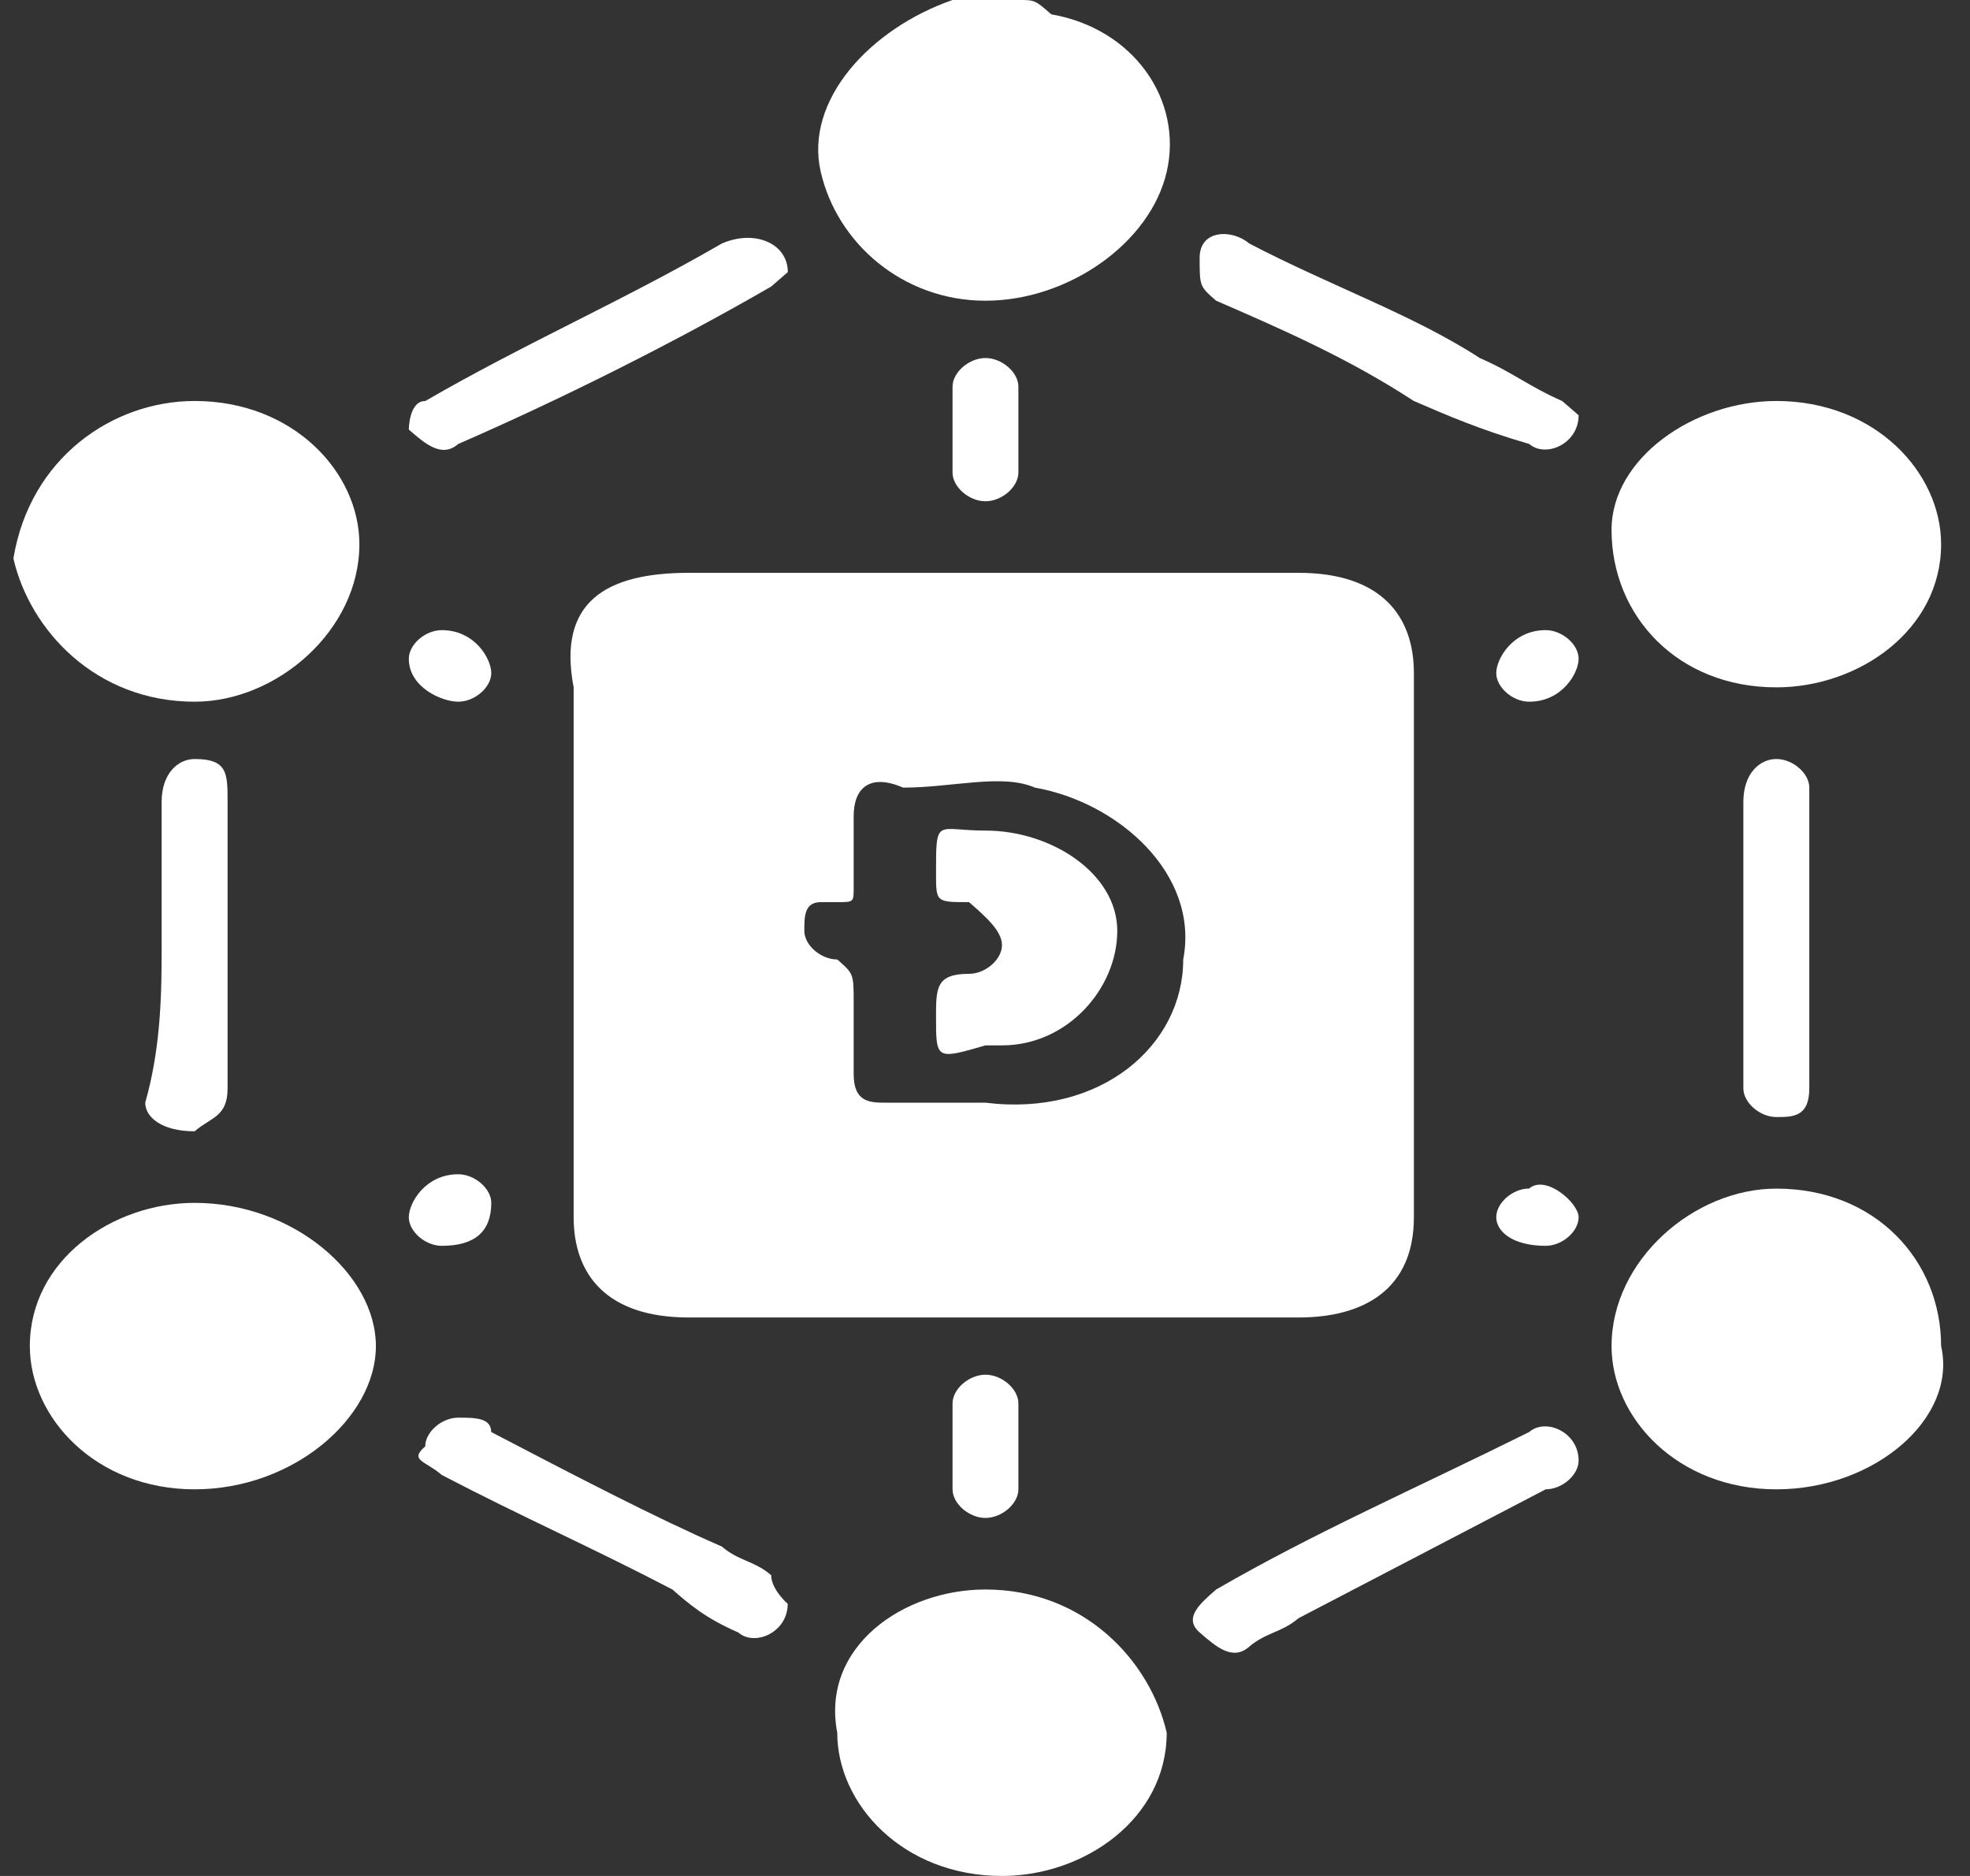 <svg width="21" height="20" viewBox="0 0 21 20" fill="none" xmlns="http://www.w3.org/2000/svg">
<rect x="0" y="0" width="21" height="20" fill="#333333" stroke="none"/>
<path d="M10.856 0C11.032 0 11.032 0 11.207 0.153C12.086 0.305 12.613 1.069 12.437 1.832C12.261 2.595 11.383 3.206 10.505 3.206C9.627 3.206 8.924 2.595 8.749 1.832C8.573 1.069 9.276 0.305 10.154 0H10.329C10.505 0 10.681 0 10.856 0Z" fill="#FFFFFF"/>
<path d="M15.072 10.076C15.072 10.992 15.072 11.909 15.072 12.977C15.072 13.741 14.545 14.046 13.842 14.046C11.735 14.046 9.452 14.046 7.344 14.046C6.466 14.046 6.115 13.588 6.115 12.977C6.115 11.145 6.115 9.16 6.115 7.328C5.939 6.412 6.466 6.107 7.344 6.107C9.452 6.107 11.735 6.107 13.842 6.107C14.721 6.107 15.072 6.565 15.072 7.176C15.072 8.092 15.072 9.16 15.072 10.076ZM9.1 10.992C9.1 11.145 9.1 11.298 9.1 11.45C9.1 11.756 9.276 11.756 9.452 11.756C9.803 11.756 10.154 11.756 10.505 11.756C11.735 11.909 12.613 11.145 12.613 10.229C12.789 9.313 11.911 8.55 11.032 8.397C10.681 8.244 10.154 8.397 9.627 8.397C9.276 8.244 9.1 8.397 9.1 8.702C9.1 8.855 9.1 9.16 9.1 9.466C9.1 9.618 9.1 9.618 8.925 9.618H8.749C8.574 9.618 8.574 9.771 8.574 9.924C8.574 10.076 8.749 10.229 8.925 10.229C9.1 10.382 9.1 10.382 9.1 10.687C9.1 10.84 9.1 10.992 9.1 10.992Z" fill="#FFFFFF"/>
<path d="M2.075 15.878C1.021 15.878 0.318 15.114 0.318 14.351C0.318 13.435 1.197 12.824 2.075 12.824C3.128 12.824 4.007 13.588 4.007 14.351C4.007 15.114 3.128 15.878 2.075 15.878Z" fill="#FFFFFF"/>
<path d="M2.075 4.275C3.129 4.275 3.831 5.038 3.831 5.802C3.831 6.718 2.953 7.481 2.075 7.481C1.021 7.481 0.318 6.718 0.143 5.954C0.318 4.886 1.197 4.275 2.075 4.275Z" fill="#FFFFFF"/>
<path d="M18.936 4.275C19.989 4.275 20.692 5.038 20.692 5.802C20.692 6.718 19.814 7.328 18.936 7.328C17.882 7.328 17.179 6.565 17.179 5.649C17.179 4.886 18.057 4.275 18.936 4.275Z" fill="#FFFFFF"/>
<path d="M18.936 15.878C17.882 15.878 17.179 15.115 17.179 14.351C17.179 13.435 18.057 12.672 18.936 12.672C19.989 12.672 20.692 13.435 20.692 14.351C20.867 15.115 19.989 15.878 18.936 15.878Z" fill="#FFFFFF"/>
<path d="M10.505 16.946C11.559 16.946 12.262 17.71 12.437 18.473C12.437 19.389 11.559 20 10.681 20C9.627 20 8.925 19.236 8.925 18.473C8.749 17.557 9.627 16.946 10.505 16.946Z" fill="#FFFFFF"/>
<path d="M8.398 2.901L8.222 3.054C7.169 3.664 5.939 4.275 4.885 4.733C4.71 4.886 4.534 4.733 4.358 4.58C4.358 4.58 4.358 4.275 4.534 4.275C5.588 3.664 6.642 3.206 7.695 2.596C8.047 2.443 8.398 2.596 8.398 2.901Z" fill="#FFFFFF"/>
<path d="M16.828 4.427C16.828 4.733 16.477 4.885 16.301 4.733C15.774 4.58 15.423 4.427 15.071 4.275C14.369 3.817 13.666 3.511 12.964 3.206C12.788 3.053 12.788 3.053 12.788 2.748C12.788 2.443 13.139 2.443 13.315 2.595C14.193 3.053 15.071 3.359 15.774 3.817C16.125 3.969 16.301 4.122 16.652 4.275L16.828 4.427Z" fill="#FFFFFF"/>
<path d="M8.397 17.099C8.397 17.404 8.046 17.557 7.87 17.404C7.519 17.252 7.343 17.099 7.168 16.946C6.29 16.488 5.587 16.183 4.709 15.725C4.533 15.572 4.358 15.572 4.533 15.42C4.533 15.267 4.709 15.114 4.884 15.114C5.06 15.114 5.236 15.114 5.236 15.267C6.114 15.725 6.992 16.183 7.695 16.488C7.87 16.641 8.046 16.641 8.221 16.794C8.221 16.946 8.397 17.099 8.397 17.099Z" fill="#FFFFFF"/>
<path d="M16.828 15.572C16.828 15.725 16.652 15.878 16.477 15.878C15.598 16.336 14.72 16.794 13.842 17.252C13.666 17.404 13.491 17.404 13.315 17.557C13.139 17.71 12.964 17.557 12.788 17.404C12.613 17.252 12.788 17.099 12.964 16.946C14.018 16.336 15.071 15.878 16.301 15.267C16.477 15.114 16.828 15.267 16.828 15.572Z" fill="#FFFFFF"/>
<path d="M1.723 10.076C1.723 9.619 1.723 9.008 1.723 8.55C1.723 8.244 1.899 8.092 2.075 8.092C2.426 8.092 2.426 8.244 2.426 8.55C2.426 9.619 2.426 10.687 2.426 11.603C2.426 11.909 2.25 11.909 2.075 12.061C1.723 12.061 1.548 11.909 1.548 11.756C1.723 11.145 1.723 10.534 1.723 10.076Z" fill="#FFFFFF"/>
<path d="M18.584 10.076C18.584 9.619 18.584 9.008 18.584 8.55C18.584 8.244 18.76 8.092 18.936 8.092C19.111 8.092 19.287 8.244 19.287 8.397C19.287 9.466 19.287 10.534 19.287 11.603C19.287 11.909 19.111 11.909 18.936 11.909C18.76 11.909 18.584 11.756 18.584 11.603C18.584 11.145 18.584 10.534 18.584 10.076Z" fill="#FFFFFF"/>
<path d="M10.154 4.58C10.154 4.428 10.154 4.275 10.154 4.122C10.154 3.97 10.329 3.817 10.505 3.817C10.681 3.817 10.856 3.97 10.856 4.122C10.856 4.428 10.856 4.733 10.856 5.038C10.856 5.191 10.681 5.344 10.505 5.344C10.329 5.344 10.154 5.191 10.154 5.038C10.154 4.886 10.154 4.733 10.154 4.58Z" fill="#FFFFFF"/>
<path d="M10.154 15.42C10.154 15.267 10.154 15.114 10.154 14.962C10.154 14.809 10.329 14.656 10.505 14.656C10.681 14.656 10.856 14.809 10.856 14.962C10.856 15.267 10.856 15.572 10.856 15.878C10.856 16.03 10.681 16.183 10.505 16.183C10.329 16.183 10.154 16.03 10.154 15.878C10.154 15.725 10.154 15.572 10.154 15.42Z" fill="#FFFFFF"/>
<path d="M4.71 13.282C4.534 13.282 4.358 13.13 4.358 12.977C4.358 12.824 4.534 12.519 4.885 12.519C5.061 12.519 5.237 12.672 5.237 12.824C5.237 13.13 5.061 13.282 4.71 13.282Z" fill="#FFFFFF"/>
<path d="M5.237 7.176C5.237 7.328 5.061 7.481 4.885 7.481C4.71 7.481 4.358 7.328 4.358 7.023C4.358 6.87 4.534 6.718 4.71 6.718C5.061 6.718 5.237 7.023 5.237 7.176Z" fill="#FFFFFF"/>
<path d="M16.828 12.977C16.828 13.13 16.652 13.282 16.477 13.282C16.125 13.282 15.95 13.13 15.95 12.977C15.95 12.824 16.125 12.671 16.301 12.671C16.477 12.519 16.828 12.824 16.828 12.977Z" fill="#FFFFFF"/>
<path d="M16.477 6.718C16.652 6.718 16.828 6.87 16.828 7.023C16.828 7.176 16.652 7.481 16.301 7.481C16.125 7.481 15.95 7.328 15.95 7.176C15.95 7.023 16.125 6.718 16.477 6.718Z" fill="#FFFFFF"/>
<path d="M9.978 10.84C9.978 10.687 9.978 10.687 9.978 10.84C9.978 10.534 9.978 10.382 10.33 10.382C10.505 10.382 10.681 10.229 10.681 10.076C10.681 9.924 10.505 9.771 10.33 9.618C9.978 9.618 9.978 9.618 9.978 9.313C9.978 8.702 9.978 8.855 10.505 8.855C11.208 8.855 11.91 9.313 11.91 9.924C11.91 10.534 11.383 11.145 10.681 11.145H10.505C9.978 11.298 9.978 11.298 9.978 10.84Z" fill="#FFFFFF"/>
</svg>
